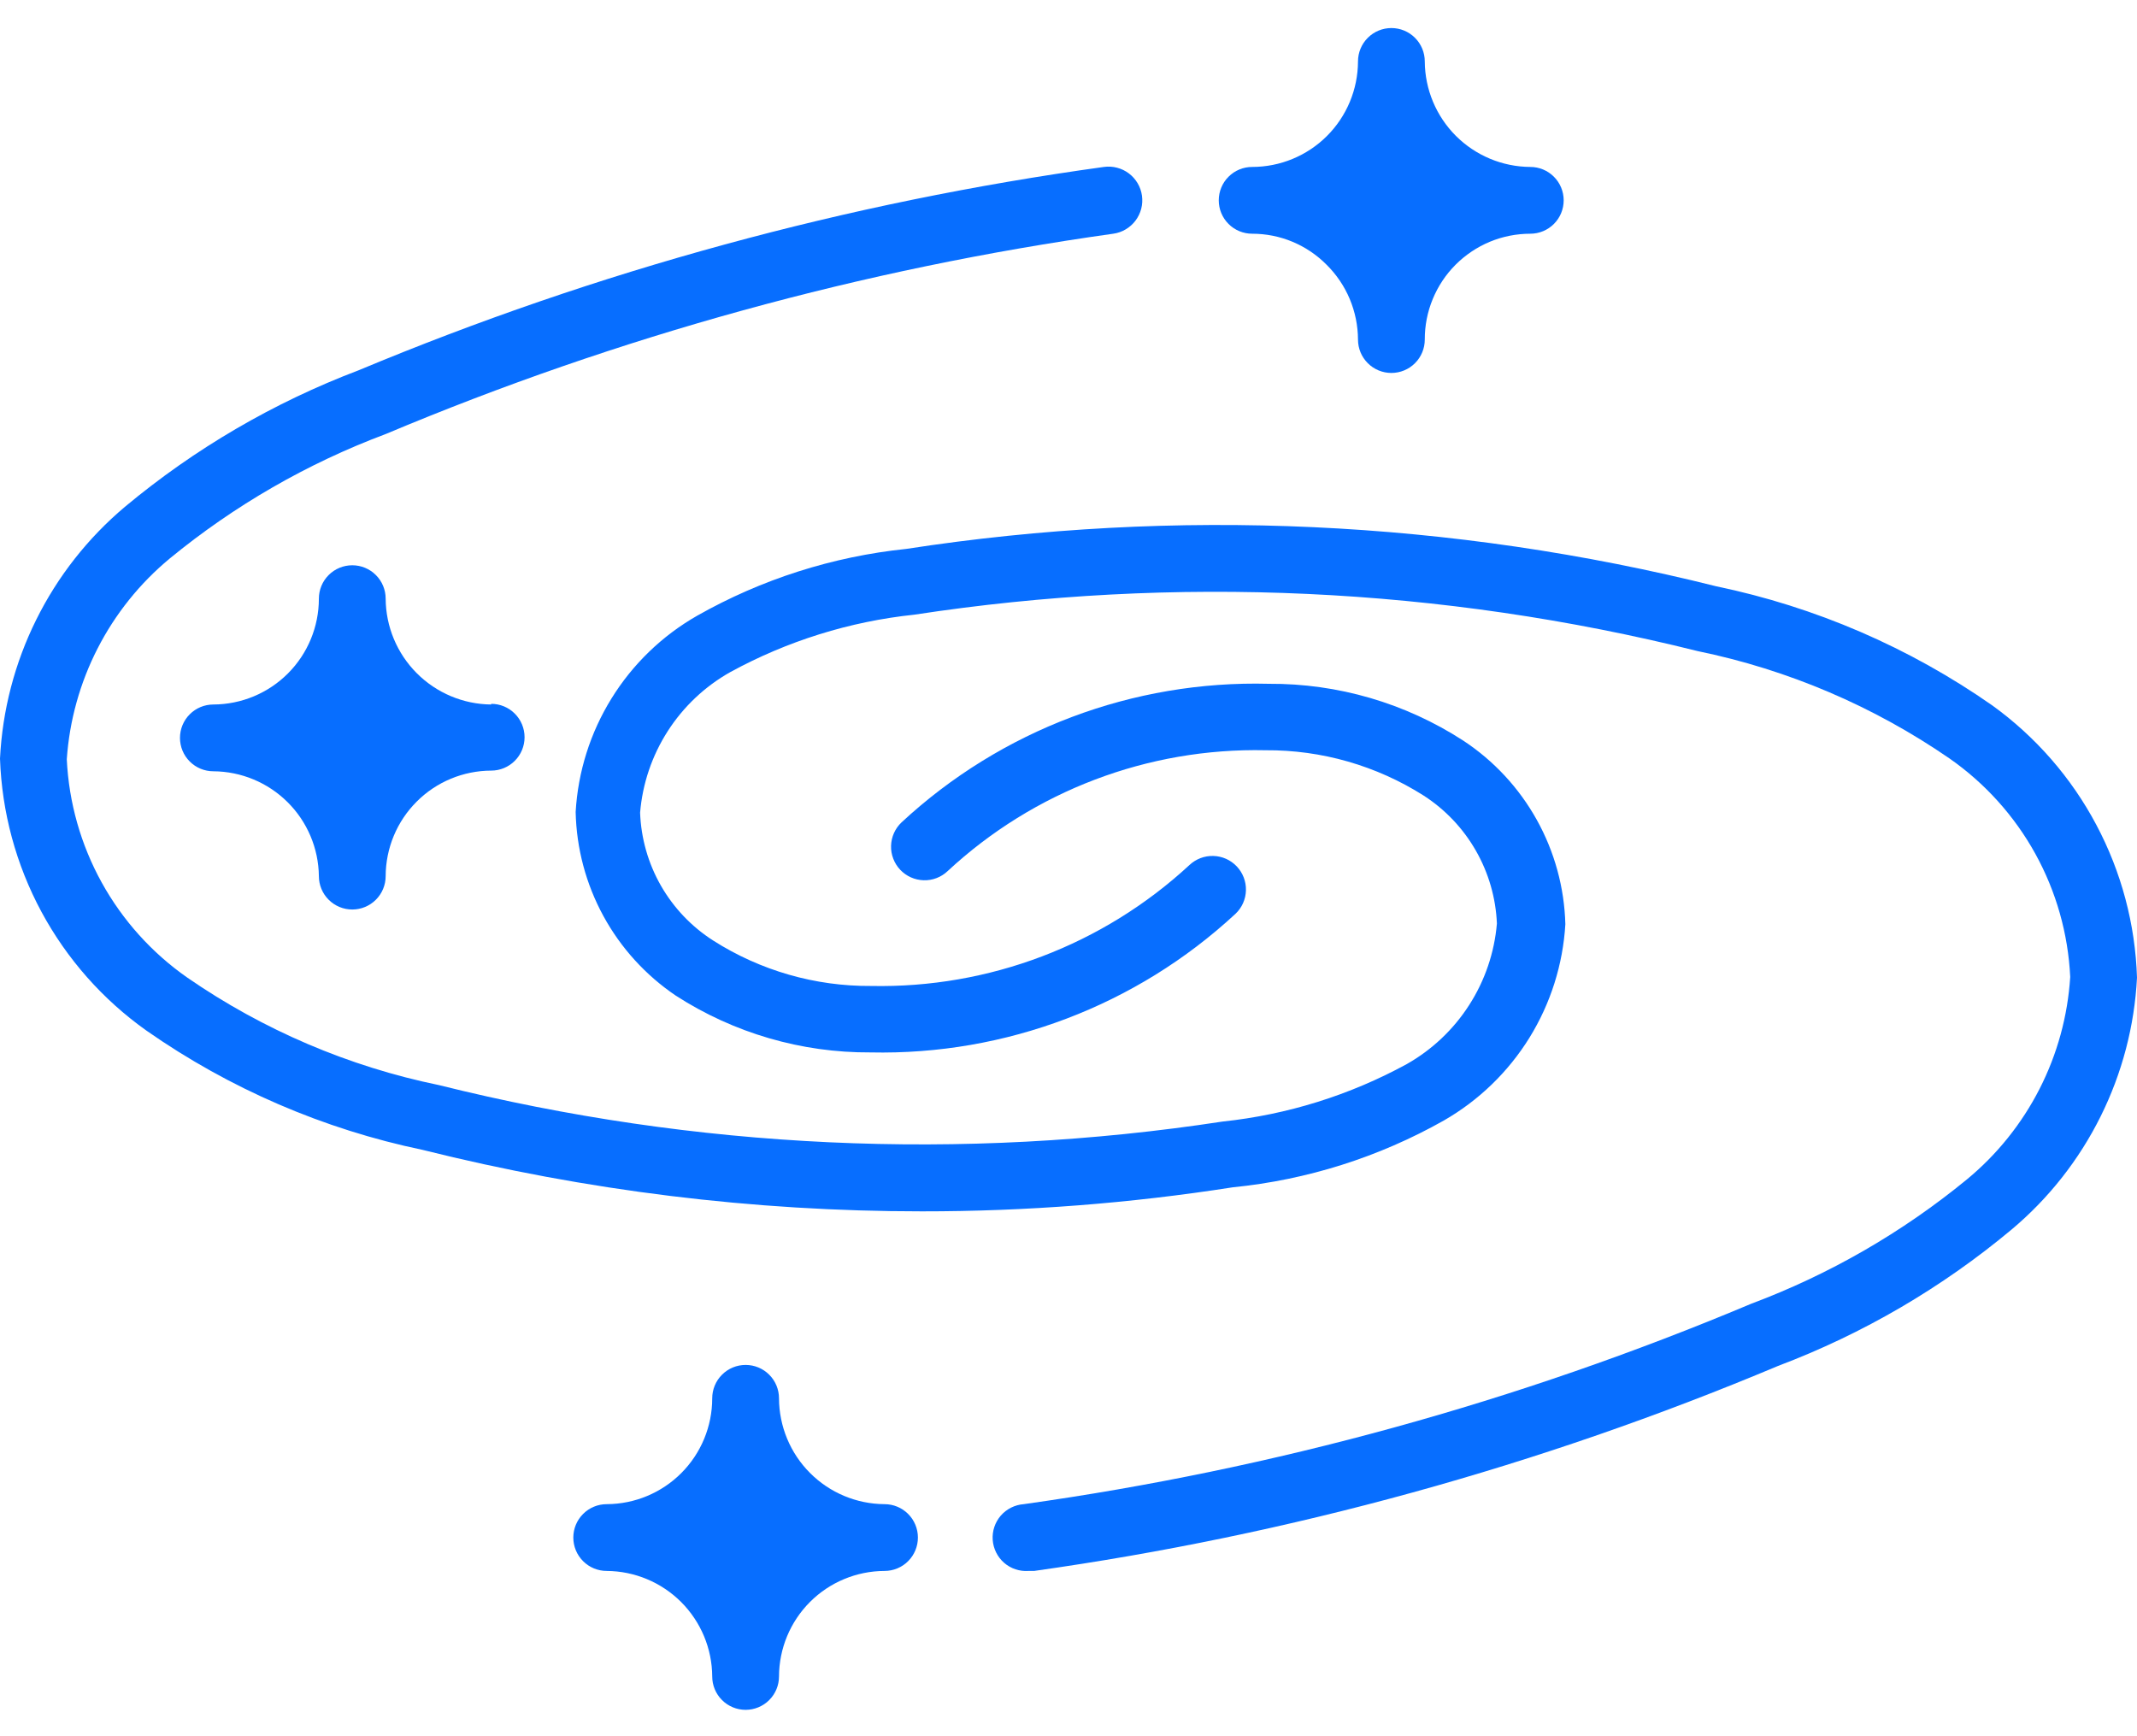 <svg width="64" height="52" viewBox="0 0 64 52" fill="none" xmlns="http://www.w3.org/2000/svg">
<path d="M64 29.28C63.926 30.727 63.554 32.143 62.909 33.44C62.264 34.737 61.359 35.888 60.25 36.82C58.162 38.565 55.796 39.948 53.25 40.91C46.118 43.907 38.63 45.971 30.97 47.05H30.8C30.669 47.059 30.537 47.042 30.412 47.001C30.287 46.959 30.172 46.893 30.072 46.807C29.872 46.632 29.749 46.385 29.73 46.12C29.711 45.855 29.799 45.593 29.973 45.392C30.148 45.192 30.395 45.069 30.66 45.05C38.149 43.999 45.469 41.982 52.44 39.05C54.787 38.171 56.973 36.911 58.91 35.32C59.812 34.575 60.551 33.652 61.083 32.61C61.614 31.568 61.926 30.428 62 29.26C61.938 27.966 61.581 26.704 60.955 25.57C60.329 24.437 59.452 23.462 58.39 22.72C56.115 21.151 53.547 20.056 50.84 19.5C43.17 17.585 35.195 17.215 27.38 18.41C25.448 18.613 23.575 19.198 21.87 20.13C21.11 20.558 20.467 21.166 19.997 21.899C19.526 22.633 19.242 23.471 19.17 24.34C19.198 25.108 19.412 25.858 19.793 26.525C20.175 27.192 20.712 27.756 21.36 28.17C22.773 29.07 24.415 29.542 26.09 29.53C29.615 29.601 33.031 28.304 35.62 25.91C35.814 25.727 36.072 25.628 36.338 25.636C36.605 25.643 36.857 25.756 37.04 25.95C37.223 26.144 37.322 26.402 37.314 26.668C37.307 26.935 37.194 27.187 37 27.37C34.033 30.12 30.114 31.608 26.07 31.52C24.003 31.532 21.977 30.941 20.24 29.82C19.337 29.21 18.593 28.392 18.071 27.435C17.549 26.478 17.264 25.41 17.24 24.32C17.309 23.114 17.678 21.945 18.314 20.918C18.949 19.891 19.831 19.039 20.88 18.44C22.806 17.349 24.938 16.668 27.14 16.44C35.221 15.195 43.468 15.575 51.4 17.56C54.37 18.177 57.184 19.392 59.67 21.13C60.966 22.067 62.031 23.289 62.781 24.702C63.532 26.115 63.949 27.681 64 29.28Z" fill="#076EFF"/>
<path d="M27.49 46.05C27.49 46.315 27.385 46.57 27.197 46.757C27.01 46.945 26.755 47.05 26.49 47.05C25.653 47.053 24.851 47.386 24.259 47.978C23.666 48.571 23.333 49.373 23.33 50.21C23.33 50.475 23.225 50.73 23.037 50.917C22.85 51.105 22.595 51.21 22.33 51.21C22.065 51.21 21.81 51.105 21.623 50.917C21.435 50.73 21.33 50.475 21.33 50.21C21.325 49.373 20.99 48.573 20.399 47.981C19.807 47.39 19.006 47.055 18.17 47.05C17.905 47.05 17.65 46.945 17.463 46.757C17.275 46.57 17.17 46.315 17.17 46.05C17.17 45.785 17.275 45.53 17.463 45.343C17.65 45.155 17.905 45.05 18.17 45.05C19.009 45.047 19.813 44.712 20.405 44.118C20.997 43.524 21.33 42.719 21.33 41.88C21.33 41.615 21.435 41.36 21.623 41.173C21.81 40.985 22.065 40.88 22.33 40.88C22.595 40.88 22.85 40.985 23.037 41.173C23.225 41.36 23.33 41.615 23.33 41.88C23.333 42.718 23.666 43.522 24.258 44.115C24.85 44.709 25.652 45.045 26.49 45.05C26.755 45.05 27.01 45.155 27.197 45.343C27.385 45.53 27.49 45.785 27.49 46.05Z" fill="#076EFF"/>
<path d="M36.92 35.56C33.84 36.041 30.727 36.282 27.61 36.28C22.57 36.281 17.549 35.663 12.66 34.44C9.69 33.821 6.877 32.607 4.39 30.87C3.08 29.941 2.003 28.722 1.241 27.309C0.48 25.895 0.055 24.325 0 22.72C0.072 21.274 0.441 19.858 1.085 18.561C1.728 17.263 2.632 16.113 3.74 15.18C5.83 13.437 8.196 12.055 10.74 11.09C17.886 8.106 25.388 6.059 33.06 5C33.191 4.982 33.325 4.989 33.453 5.023C33.582 5.056 33.702 5.114 33.808 5.194C33.914 5.274 34.003 5.374 34.07 5.488C34.138 5.602 34.182 5.729 34.2 5.86C34.218 5.991 34.211 6.125 34.178 6.253C34.144 6.382 34.086 6.502 34.006 6.608C33.926 6.714 33.826 6.803 33.712 6.87C33.598 6.938 33.471 6.982 33.34 7C25.848 8.051 18.524 10.068 11.55 13C9.203 13.879 7.017 15.139 5.08 16.73C4.187 17.471 3.453 18.386 2.924 19.419C2.394 20.452 2.08 21.582 2 22.74C2.062 24.034 2.419 25.296 3.045 26.43C3.671 27.563 4.548 28.538 5.61 29.28C7.882 30.849 10.446 31.944 13.15 32.5C20.824 34.415 28.802 34.785 36.62 33.59C38.552 33.386 40.425 32.801 42.13 31.87C42.888 31.441 43.531 30.833 44.001 30.099C44.472 29.366 44.756 28.528 44.83 27.66C44.798 26.893 44.582 26.145 44.201 25.479C43.82 24.812 43.285 24.247 42.64 23.83C41.224 22.931 39.578 22.458 37.9 22.47C34.377 22.393 30.962 23.691 28.38 26.09C28.284 26.181 28.171 26.252 28.048 26.299C27.925 26.346 27.794 26.368 27.662 26.364C27.53 26.36 27.4 26.331 27.28 26.277C27.159 26.223 27.051 26.146 26.96 26.05C26.869 25.954 26.799 25.841 26.752 25.718C26.704 25.595 26.682 25.464 26.686 25.332C26.69 25.2 26.719 25.07 26.773 24.95C26.827 24.829 26.904 24.721 27 24.63C29.983 21.862 33.932 20.373 38 20.48C40.064 20.467 42.087 21.058 43.82 22.18C44.736 22.782 45.492 23.597 46.025 24.555C46.557 25.512 46.851 26.584 46.88 27.68C46.809 28.885 46.439 30.054 45.804 31.081C45.168 32.107 44.287 32.959 43.24 33.56C41.295 34.658 39.142 35.339 36.92 35.56Z" fill="#076EFF"/>
<path d="M36.5 6C36.5 5.735 36.605 5.48 36.793 5.293C36.98 5.105 37.235 5 37.5 5C38.339 5 39.144 4.667 39.738 4.075C40.332 3.483 40.667 2.679 40.67 1.84C40.67 1.575 40.775 1.32 40.963 1.133C41.15 0.945 41.405 0.84 41.67 0.84C41.935 0.84 42.19 0.945 42.377 1.133C42.565 1.32 42.67 1.575 42.67 1.84C42.675 2.676 43.01 3.477 43.601 4.069C44.193 4.66 44.993 4.995 45.83 5C46.095 5 46.35 5.105 46.537 5.293C46.725 5.48 46.83 5.735 46.83 6C46.83 6.265 46.725 6.52 46.537 6.707C46.35 6.895 46.095 7 45.83 7C45.414 7 45.002 7.082 44.618 7.241C44.234 7.401 43.886 7.635 43.592 7.929C43.298 8.224 43.066 8.573 42.908 8.958C42.749 9.342 42.669 9.754 42.67 10.17C42.67 10.435 42.565 10.69 42.377 10.877C42.19 11.065 41.935 11.17 41.67 11.17C41.405 11.17 41.15 11.065 40.963 10.877C40.775 10.69 40.67 10.435 40.67 10.17C40.668 9.753 40.584 9.341 40.423 8.956C40.262 8.572 40.026 8.223 39.73 7.93C39.438 7.635 39.091 7.401 38.708 7.241C38.325 7.081 37.915 7 37.5 7C37.235 7 36.98 6.895 36.793 6.707C36.605 6.52 36.5 6.265 36.5 6Z" fill="#076EFF"/>
<path d="M14.71 21.08C14.975 21.08 15.23 21.185 15.417 21.373C15.605 21.56 15.71 21.815 15.71 22.08C15.71 22.345 15.605 22.6 15.417 22.787C15.23 22.975 14.975 23.08 14.71 23.08C13.873 23.083 13.07 23.416 12.479 24.009C11.886 24.601 11.553 25.403 11.55 26.24C11.55 26.505 11.445 26.76 11.257 26.947C11.07 27.135 10.815 27.24 10.55 27.24C10.285 27.24 10.03 27.135 9.843 26.947C9.655 26.76 9.55 26.505 9.55 26.24C9.54 25.407 9.203 24.611 8.612 24.024C8.021 23.437 7.223 23.105 6.39 23.1C6.125 23.1 5.87 22.995 5.683 22.807C5.495 22.62 5.39 22.365 5.39 22.1C5.39 21.835 5.495 21.58 5.683 21.393C5.87 21.205 6.125 21.1 6.39 21.1C7.229 21.097 8.033 20.762 8.625 20.168C9.217 19.574 9.55 18.769 9.55 17.93C9.55 17.665 9.655 17.41 9.843 17.223C10.03 17.035 10.285 16.93 10.55 16.93C10.815 16.93 11.07 17.035 11.257 17.223C11.445 17.41 11.55 17.665 11.55 17.93C11.555 18.767 11.889 19.569 12.481 20.162C13.072 20.755 13.873 21.092 14.71 21.1V21.08Z" fill="#076EFF"/>
</svg>

